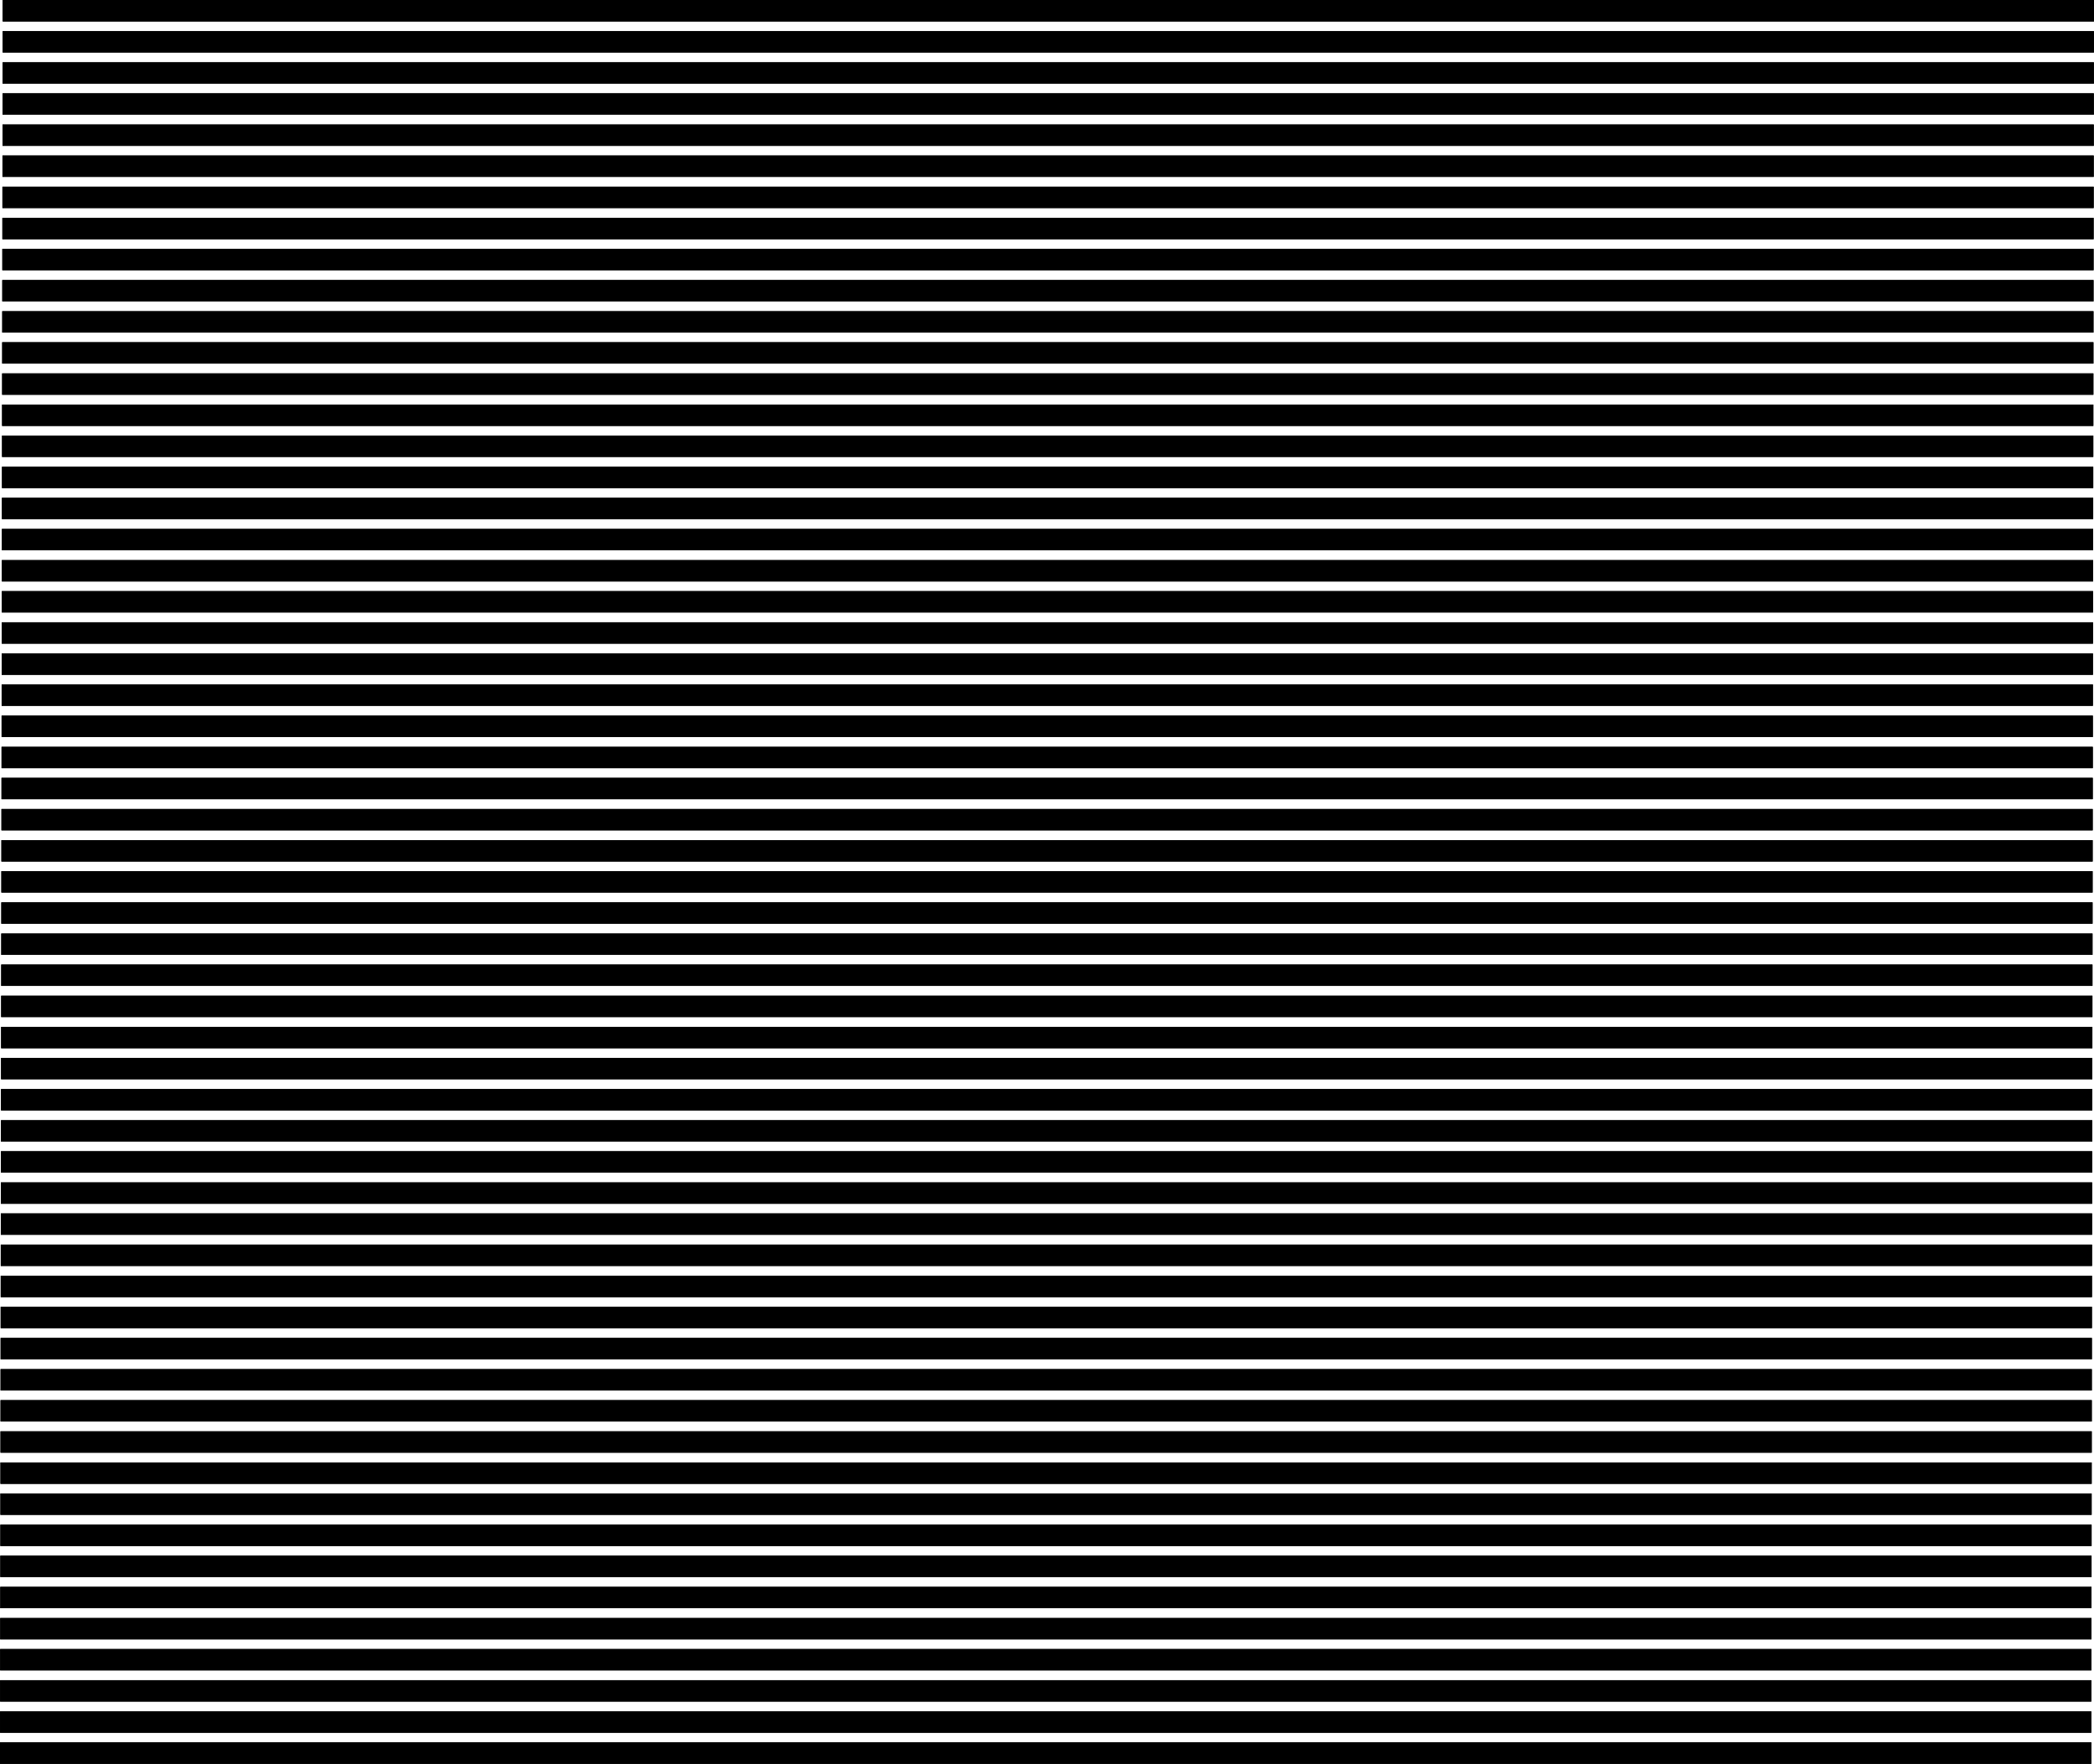 <?xml version="1.0" encoding="UTF-8"?>
<!-- Created with Inkscape (http://www.inkscape.org/) -->
<svg width="129.65mm" height="109.2mm" version="1.1" viewBox="0 0 129.65 109.2" xmlns="http://www.w3.org/2000/svg">
 <g transform="translate(-38.351 -111.64)">
  <g fill="none" stroke="#000">
   <path d="m38.519 112.3h129.48" stroke-width="1.323"/>
   <path d="m38.351 220.18h129.48" stroke-width="1.323"/>
   <g stroke-width="1.323px">
    <path d="m38.351 220.18h129.48"/>
    <path d="m38.354 218.26h129.48"/>
    <path d="m38.357 216.33h129.48"/>
    <path d="m38.36 214.4h129.48"/>
    <path d="m38.363 212.48h129.48"/>
    <path d="m38.366 210.55h129.48"/>
    <path d="m38.369 208.62h129.48"/>
    <path d="m38.372 206.7h129.48"/>
    <path d="m38.375 204.77h129.48"/>
    <path d="m38.378 202.85h129.48"/>
    <path d="m38.381 200.92h129.48"/>
    <path d="m38.384 198.99h129.48"/>
    <path d="m38.387 197.07h129.48"/>
    <path d="m38.39 195.14h129.48"/>
    <path d="m38.393 193.21h129.48"/>
    <path d="m38.396 191.29h129.48"/>
    <path d="m38.399 189.36h129.48"/>
    <path d="m38.402 187.43h129.48"/>
    <path d="m38.405 185.51h129.48"/>
    <path d="m38.408 183.58h129.48"/>
    <path d="m38.411 181.66h129.48"/>
    <path d="m38.414 179.73h129.48"/>
    <path d="m38.417 177.8h129.48"/>
    <path d="m38.42 175.88h129.48"/>
    <path d="m38.423 173.95h129.48"/>
    <path d="m38.426 172.02h129.48"/>
    <path d="m38.429 170.1h129.48"/>
    <path d="m38.432 168.17h129.48"/>
    <path d="m38.435 166.24h129.48"/>
    <path d="m38.438 164.32h129.48"/>
    <path d="m38.441 162.39h129.48"/>
    <path d="m38.444 160.46h129.48"/>
    <path d="m38.447 158.54h129.48"/>
    <path d="m38.45 156.61h129.48"/>
    <path d="m38.453 154.68h129.48"/>
    <path d="m38.456 152.76h129.48"/>
    <path d="m38.459 150.83h129.48"/>
    <path d="m38.462 148.9h129.48"/>
    <path d="m38.465 146.98h129.48"/>
    <path d="m38.468 145.05h129.48"/>
    <path d="m38.471 143.12h129.48"/>
    <path d="m38.474 141.2h129.48"/>
    <path d="m38.477 139.27h129.48"/>
    <path d="m38.48 137.35h129.48"/>
    <path d="m38.483 135.42h129.48"/>
    <path d="m38.486 133.49h129.48"/>
    <path d="m38.489 131.57h129.48"/>
    <path d="m38.492 129.64h129.48"/>
    <path d="m38.495 127.71h129.48"/>
    <path d="m38.498 125.79h129.48"/>
    <path d="m38.501 123.86h129.48"/>
    <path d="m38.504 121.93h129.48"/>
    <path d="m38.507 120.01h129.48"/>
    <path d="m38.51 118.08h129.48"/>
    <path d="m38.513 116.16h129.48"/>
    <path d="m38.516 114.23h129.48"/>
    <path d="m38.519 112.3h129.48"/>
   </g>
   <g stroke-width="1.323px">
    <path d="m38.351 220.18h129.48"/>
    <path d="m38.354 218.26h129.48"/>
    <path d="m38.357 216.33h129.48"/>
    <path d="m38.36 214.4h129.48"/>
    <path d="m38.363 212.48h129.48"/>
    <path d="m38.366 210.55h129.48"/>
    <path d="m38.369 208.62h129.48"/>
    <path d="m38.372 206.7h129.48"/>
    <path d="m38.375 204.77h129.48"/>
    <path d="m38.378 202.85h129.48"/>
    <path d="m38.381 200.92h129.48"/>
    <path d="m38.384 198.99h129.48"/>
    <path d="m38.387 197.07h129.48"/>
    <path d="m38.39 195.14h129.48"/>
    <path d="m38.393 193.21h129.48"/>
    <path d="m38.396 191.29h129.48"/>
    <path d="m38.399 189.36h129.48"/>
    <path d="m38.402 187.43h129.48"/>
    <path d="m38.405 185.51h129.48"/>
    <path d="m38.408 183.58h129.48"/>
    <path d="m38.411 181.66h129.48"/>
    <path d="m38.414 179.73h129.48"/>
    <path d="m38.417 177.8h129.48"/>
    <path d="m38.42 175.88h129.48"/>
    <path d="m38.423 173.95h129.48"/>
    <path d="m38.426 172.02h129.48"/>
    <path d="m38.429 170.1h129.48"/>
    <path d="m38.432 168.17h129.48"/>
    <path d="m38.435 166.24h129.48"/>
    <path d="m38.438 164.32h129.48"/>
    <path d="m38.441 162.39h129.48"/>
    <path d="m38.444 160.46h129.48"/>
    <path d="m38.447 158.54h129.48"/>
    <path d="m38.45 156.61h129.48"/>
    <path d="m38.453 154.68h129.48"/>
    <path d="m38.456 152.76h129.48"/>
    <path d="m38.459 150.83h129.48"/>
    <path d="m38.462 148.9h129.48"/>
    <path d="m38.465 146.98h129.48"/>
    <path d="m38.468 145.05h129.48"/>
    <path d="m38.471 143.12h129.48"/>
    <path d="m38.474 141.2h129.48"/>
    <path d="m38.477 139.27h129.48"/>
    <path d="m38.48 137.35h129.48"/>
    <path d="m38.483 135.42h129.48"/>
    <path d="m38.486 133.49h129.48"/>
    <path d="m38.489 131.57h129.48"/>
    <path d="m38.492 129.64h129.48"/>
    <path d="m38.495 127.71h129.48"/>
    <path d="m38.498 125.79h129.48"/>
    <path d="m38.501 123.86h129.48"/>
    <path d="m38.504 121.93h129.48"/>
    <path d="m38.507 120.01h129.48"/>
    <path d="m38.51 118.08h129.48"/>
    <path d="m38.513 116.16h129.48"/>
    <path d="m38.516 114.23h129.48"/>
    <path d="m38.519 112.3h129.48"/>
   </g>
  </g>
 </g>
</svg>
